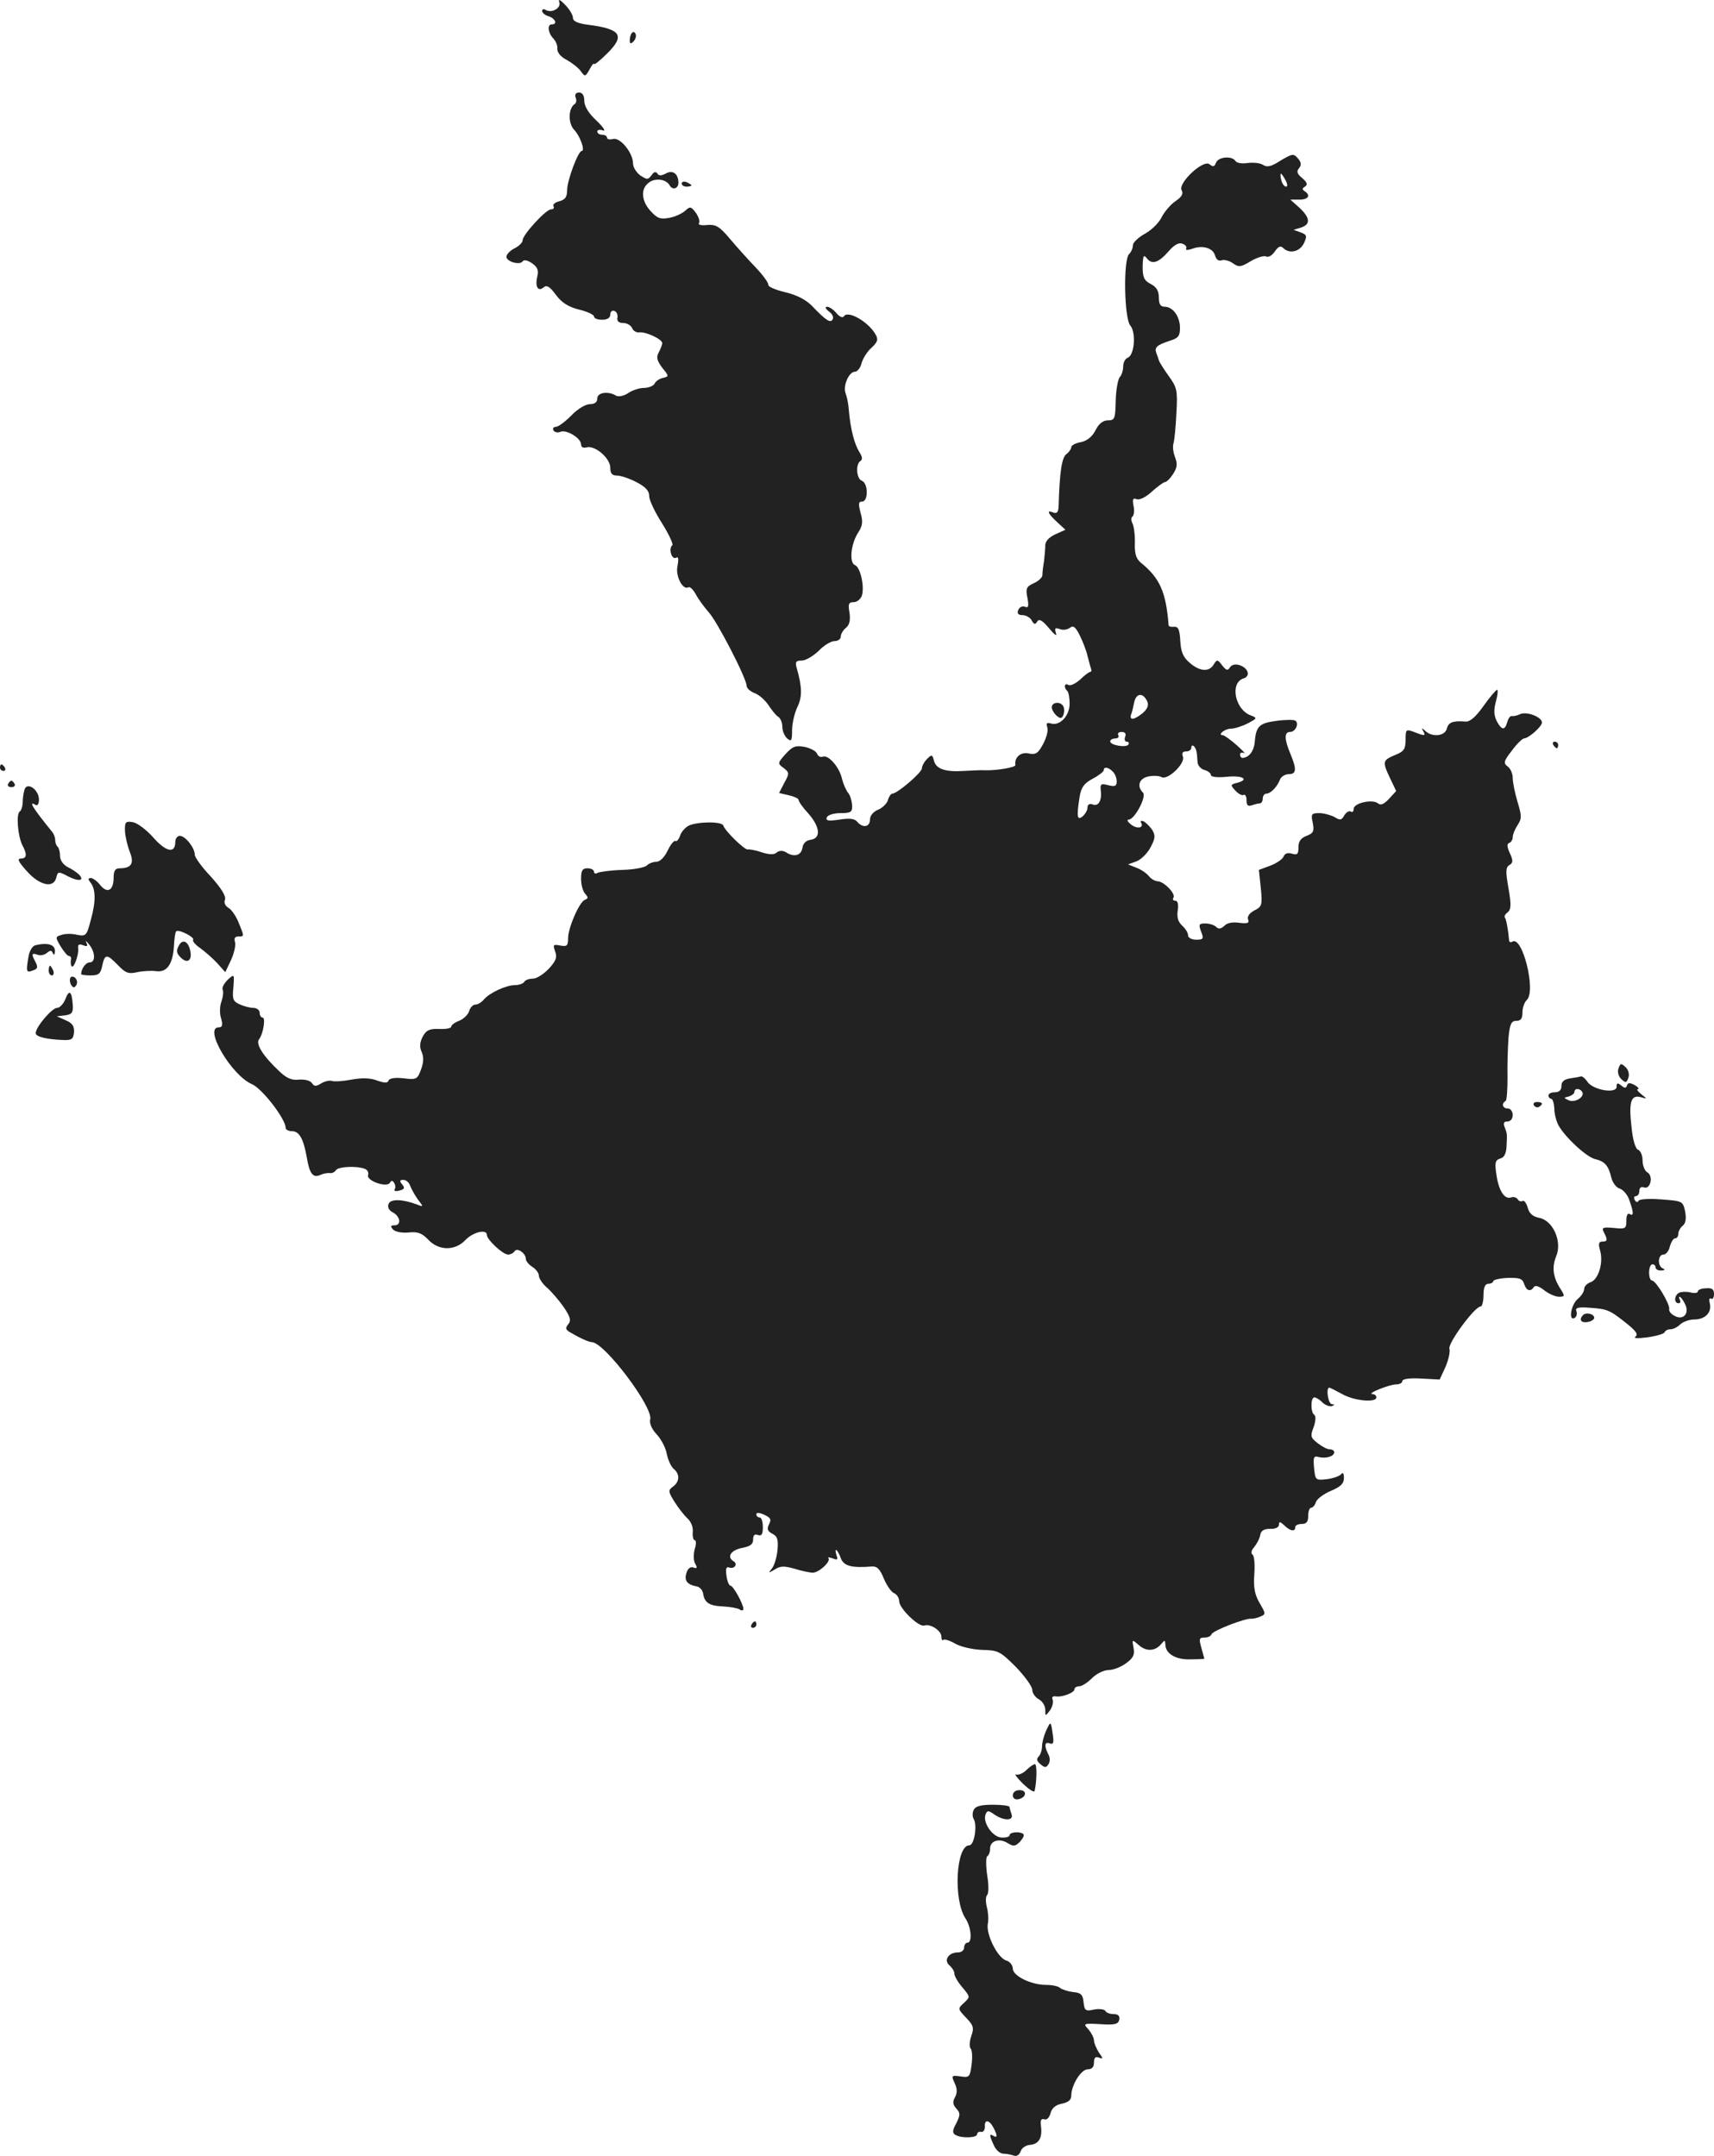 <?xml version="1.0" standalone="no"?>
<!DOCTYPE svg PUBLIC "-//W3C//DTD SVG 20010904//EN"
 "http://www.w3.org/TR/2001/REC-SVG-20010904/DTD/svg10.dtd">
<svg version="1.0" xmlns="http://www.w3.org/2000/svg"
 width="528pt" height="664.191pt" viewBox="0 0 528 664.191"
 preserveAspectRatio="xMidYMid meet">
<g transform="translate(-698,1274.509) scale(0.1,-0.1)"
fill="#222222" stroke="none">
<path d="M8703 12738 c6 -18 -24 -35 -43 -23 -5 3 -10 2 -10 -4 0 -5 9 -13 20
-16 21 -7 28 -25 10 -25 -15 0 -12 -26 4 -43 8 -8 14 -22 13 -32 -1 -11 10
-25 28 -34 16 -9 36 -24 44 -35 13 -18 14 -18 27 5 7 13 13 21 14 17 0 -4 18
10 40 32 57 56 43 76 -60 89 -31 4 -45 11 -45 21 0 9 -11 27 -24 40 -16 17
-22 19 -18 8z"/>
<path d="M8927 12644 c-4 -4 -7 -14 -7 -23 0 -11 3 -12 11 -4 6 6 10 16 7 23
-2 6 -7 8 -11 4z"/>
<path d="M8753 12445 c4 -8 2 -17 -2 -20 -20 -12 -22 -58 -3 -79 20 -21 35
-66 24 -66 -11 0 -45 -91 -45 -121 0 -21 -6 -29 -24 -34 -13 -3 -21 -10 -18
-15 3 -6 0 -10 -8 -10 -15 0 -87 -78 -87 -95 0 -7 -11 -18 -25 -25 -14 -7 -25
-19 -25 -26 0 -15 42 -27 50 -14 4 6 16 3 29 -6 17 -12 21 -22 16 -41 -7 -31
2 -48 20 -33 9 8 19 2 38 -24 18 -24 39 -37 72 -45 25 -6 45 -16 45 -21 0 -6
11 -10 25 -10 16 0 25 6 25 16 0 9 6 14 13 11 6 -2 11 -11 9 -21 -2 -10 4 -16
18 -16 11 0 23 -7 27 -15 3 -9 13 -15 22 -14 20 3 71 -21 71 -33 0 -5 -5 -18
-11 -29 -8 -15 -5 -25 11 -47 21 -25 21 -27 3 -31 -10 -2 -22 -9 -26 -17 -4
-8 -19 -14 -33 -14 -14 0 -36 -7 -49 -16 -13 -9 -30 -12 -37 -8 -24 15 -58 10
-58 -8 0 -12 -8 -18 -23 -18 -13 0 -38 -15 -57 -35 -19 -19 -40 -35 -48 -35
-7 0 -10 -5 -7 -11 4 -6 14 -8 22 -4 19 7 63 -20 63 -39 0 -9 7 -12 18 -9 26
6 72 -34 72 -63 0 -17 5 -24 20 -24 12 0 39 -9 60 -20 29 -15 40 -27 40 -44 0
-12 18 -50 40 -84 21 -34 35 -64 31 -67 -5 -3 -7 -14 -4 -25 3 -11 10 -17 16
-13 7 4 8 -5 4 -26 -7 -31 17 -76 34 -65 5 2 15 -8 23 -23 8 -15 26 -39 39
-54 25 -26 117 -204 117 -227 0 -7 11 -17 24 -22 14 -5 33 -22 43 -37 10 -15
23 -32 30 -36 7 -4 13 -18 13 -31 0 -13 7 -29 15 -36 13 -11 15 -7 15 25 0 20
7 52 16 71 16 33 15 63 -2 122 -5 18 -2 22 16 22 12 0 35 14 52 30 16 17 38
30 49 30 10 0 19 6 19 14 0 7 7 20 16 27 11 9 14 23 11 46 -5 27 -3 33 13 33
10 0 21 9 25 20 9 28 -5 88 -21 94 -19 7 -13 66 10 101 13 20 15 33 7 60 -7
28 -7 35 5 35 19 0 19 56 -1 64 -17 6 -20 52 -4 61 7 5 5 14 -4 28 -15 24 -27
70 -32 127 -1 19 -6 43 -10 53 -9 23 10 67 29 67 7 0 17 12 20 26 4 14 17 36
31 48 19 18 21 25 12 41 -21 38 -85 75 -97 56 -3 -6 -13 -3 -23 9 -9 11 -22
20 -29 20 -8 -1 -5 -6 6 -15 10 -7 15 -18 11 -24 -7 -12 -20 -4 -65 43 -18 18
-47 33 -82 41 -29 7 -52 17 -51 22 1 6 -16 30 -39 54 -23 24 -59 64 -80 89
-32 38 -43 44 -69 42 -17 -2 -29 0 -26 5 4 6 -1 20 -9 32 -15 20 -18 21 -33 7
-10 -9 -32 -19 -49 -22 -27 -5 -37 -2 -57 20 -29 31 -32 68 -8 87 19 17 55 13
66 -7 9 -16 27 -10 27 9 -1 27 -17 39 -38 28 -15 -8 -23 -8 -27 0 -5 6 -11 5
-18 -6 -11 -14 -14 -14 -35 0 -12 9 -22 25 -22 37 0 32 -39 80 -61 75 -11 -3
-19 -1 -19 4 0 5 -7 9 -15 9 -8 0 -15 4 -15 10 0 5 8 7 18 3 9 -3 0 11 -20 30
-25 23 -38 45 -38 61 0 17 -6 26 -16 26 -10 0 -14 -6 -11 -15z"/>
<path d="M10921 12248 c-25 -16 -38 -19 -50 -11 -9 6 -30 8 -47 6 -18 -3 -35
0 -38 6 -11 17 -53 13 -60 -5 -5 -13 -9 -14 -20 -5 -19 16 -98 -58 -86 -80 6
-10 1 -20 -18 -33 -15 -10 -34 -32 -43 -49 -8 -18 -32 -41 -52 -52 -20 -11
-37 -27 -37 -35 0 -9 -5 -21 -12 -28 -18 -18 -15 -198 4 -220 18 -21 13 -91
-8 -99 -8 -3 -14 -15 -14 -27 0 -12 -5 -27 -10 -32 -6 -6 -12 -39 -13 -72 -1
-57 -3 -62 -24 -62 -15 0 -28 -10 -38 -30 -10 -20 -26 -33 -45 -37 -17 -3 -30
-10 -30 -16 0 -5 -7 -15 -15 -21 -14 -10 -21 -55 -24 -163 -1 -16 -6 -21 -16
-17 -22 9 -18 -2 11 -29 l26 -24 -31 -14 c-19 -9 -31 -21 -31 -34 0 -11 -2
-33 -4 -50 -3 -16 -5 -36 -5 -43 -1 -7 -13 -18 -27 -24 -22 -10 -25 -16 -19
-45 5 -26 3 -32 -8 -27 -8 3 -17 -2 -20 -10 -5 -11 0 -16 13 -16 10 0 23 -7
28 -16 7 -13 11 -14 17 -4 6 10 16 4 37 -21 16 -19 25 -26 21 -15 -5 16 -3 18
12 13 9 -4 23 -2 31 4 10 8 17 3 30 -23 9 -18 20 -46 24 -63 4 -16 9 -35 11
-40 2 -6 1 -10 -3 -10 -3 0 -18 -11 -31 -24 -14 -12 -30 -20 -36 -16 -12 7
-15 -8 -3 -19 4 -4 7 -22 7 -39 0 -37 -30 -69 -57 -61 -13 4 -16 1 -12 -11 4
-9 -2 -32 -12 -51 -16 -30 -23 -35 -46 -30 -24 5 -44 -13 -40 -36 1 -7 -57
-17 -93 -16 -11 1 -40 -1 -65 -2 -58 -4 -87 6 -93 32 -5 19 -7 19 -21 5 -9 -9
-16 -22 -16 -29 0 -13 -76 -78 -91 -78 -4 0 -11 -9 -14 -21 -4 -11 -18 -24
-31 -29 -14 -6 -24 -18 -24 -30 0 -23 -22 -27 -39 -7 -8 10 -23 12 -55 7 -34
-5 -43 -4 -39 7 3 7 21 13 42 13 32 0 37 3 36 24 -1 14 -6 31 -12 38 -6 7 -15
27 -19 43 -8 37 -42 75 -59 69 -7 -3 -15 1 -18 9 -3 8 -20 17 -38 21 -28 5
-37 2 -59 -22 -25 -28 -25 -29 -6 -43 18 -14 18 -17 2 -46 l-16 -31 30 -7 c17
-4 30 -10 30 -14 0 -5 13 -24 30 -42 36 -41 40 -76 8 -81 -15 -2 -24 -11 -26
-25 -4 -24 -26 -30 -52 -13 -9 5 -19 5 -27 -1 -8 -8 -23 -7 -46 0 -19 7 -39
10 -43 9 -9 -3 -70 56 -76 74 -5 13 -81 12 -107 -1 -11 -6 -23 -20 -26 -31 -4
-11 -10 -18 -14 -16 -4 3 -15 -10 -24 -29 -10 -21 -24 -35 -35 -35 -10 0 -23
-5 -29 -11 -7 -7 -41 -13 -76 -14 -36 -1 -70 -6 -76 -9 -6 -4 -11 -2 -11 3 0
6 -9 11 -20 11 -16 0 -20 -7 -20 -33 0 -18 6 -39 13 -46 10 -11 9 -14 -1 -18
-17 -6 -52 -86 -52 -119 0 -22 -3 -26 -24 -22 -22 4 -23 3 -16 -18 7 -18 3
-29 -19 -53 -16 -17 -38 -31 -49 -31 -12 0 -24 -4 -27 -10 -3 -5 -16 -10 -29
-10 -27 0 -79 -24 -96 -45 -7 -8 -18 -15 -26 -15 -7 0 -16 -9 -19 -21 -4 -11
-18 -24 -31 -29 -13 -5 -24 -13 -24 -18 0 -5 -17 -8 -37 -7 -31 1 -40 -4 -51
-24 -9 -18 -10 -32 -3 -47 7 -16 6 -32 -2 -54 -11 -30 -14 -32 -54 -27 -26 3
-44 0 -46 -7 -3 -8 -12 -8 -35 0 -20 8 -46 9 -79 3 -26 -5 -54 -7 -61 -4 -7 2
-22 -1 -33 -8 -16 -10 -21 -9 -28 1 -5 8 -21 12 -39 11 -23 -3 -39 4 -62 26
-50 47 -73 84 -62 98 13 17 21 67 11 67 -5 0 -9 7 -9 15 0 8 -9 15 -20 15 -10
0 -29 5 -42 11 -20 9 -23 16 -19 52 3 42 3 42 -17 24 -11 -11 -19 -24 -16 -31
3 -7 1 -23 -4 -37 -5 -13 -6 -36 -1 -51 6 -21 4 -28 -7 -28 -48 0 39 -148 102
-175 31 -13 104 -107 104 -135 0 -5 9 -10 20 -10 22 0 35 -24 45 -80 8 -50 19
-65 41 -55 11 5 24 7 31 6 6 -1 14 3 18 9 7 11 64 14 89 4 8 -3 12 -11 10 -19
-7 -17 57 -40 67 -24 5 8 8 8 13 0 4 -6 5 -15 2 -20 -4 -5 3 -7 14 -4 16 4 18
8 9 19 -9 11 -8 14 4 14 8 0 17 -8 20 -17 4 -10 14 -29 24 -43 18 -23 18 -24
-2 -16 -45 17 -82 18 -88 2 -4 -10 1 -20 13 -26 24 -13 27 -40 5 -40 -12 0
-13 -3 -4 -13 7 -7 27 -11 48 -9 28 3 41 -2 60 -22 33 -35 83 -35 115 -1 23
24 66 35 66 15 0 -14 49 -60 65 -60 8 0 17 5 20 10 8 13 35 -6 35 -24 0 -6 9
-17 20 -24 11 -7 20 -19 20 -27 0 -8 11 -25 25 -37 13 -11 36 -38 51 -59 21
-31 24 -42 15 -53 -9 -11 -9 -16 1 -23 28 -17 61 -33 72 -33 39 -2 189 -201
179 -238 -3 -12 5 -30 20 -46 14 -15 28 -42 31 -60 4 -19 13 -39 21 -46 20
-16 19 -40 -2 -55 -15 -11 -15 -15 5 -47 12 -19 30 -42 40 -51 11 -10 18 -28
16 -42 -1 -14 2 -25 6 -25 5 0 5 -13 0 -28 -4 -16 -4 -36 2 -45 7 -13 5 -15
-6 -11 -9 3 -17 -3 -21 -16 -8 -24 1 -36 29 -42 11 -1 20 -11 22 -22 4 -28 18
-38 60 -40 22 -1 45 -5 52 -9 6 -5 12 -4 12 1 0 15 -31 72 -40 72 -4 0 -10 14
-12 30 -3 23 -1 29 8 26 16 -6 28 10 14 19 -22 13 -9 34 25 41 26 5 35 11 35
26 0 14 5 18 15 14 11 -4 15 2 15 24 0 17 -4 30 -10 30 -5 0 -10 4 -10 10 0 6
10 5 25 -2 19 -9 22 -14 14 -29 -7 -14 -5 -21 10 -29 16 -8 19 -18 16 -51 -2
-22 -10 -48 -17 -56 -12 -15 -11 -15 9 -3 17 11 29 11 61 2 22 -7 47 -12 56
-12 19 0 57 35 48 45 -4 3 2 3 13 -1 15 -6 17 -4 12 9 -3 9 -4 17 -1 17 2 0 9
-11 14 -25 9 -25 34 -31 96 -26 16 1 25 -8 37 -38 9 -21 23 -41 31 -44 9 -4
16 -15 16 -25 0 -22 60 -80 77 -75 19 7 53 -16 53 -34 0 -9 3 -14 6 -10 3 3
20 -2 37 -12 18 -10 55 -18 83 -19 48 -1 55 -4 103 -52 28 -29 51 -61 51 -71
0 -10 9 -23 20 -29 11 -6 20 -20 20 -32 0 -21 0 -21 14 -3 8 11 11 25 9 33 -4
8 0 12 8 11 20 -4 59 11 59 22 0 5 7 9 15 9 8 0 25 11 39 25 14 14 37 25 51
25 14 0 38 9 54 21 22 16 27 26 23 47 -5 27 -5 27 16 9 23 -21 51 -19 69 3 11
13 12 13 13 -1 0 -29 33 -48 78 -46 23 0 42 1 42 2 0 0 -4 15 -9 33 -8 28 -7
32 9 32 10 0 20 4 22 10 3 11 106 51 123 48 5 0 18 2 28 7 17 7 16 9 -3 42
-15 26 -19 47 -16 89 2 30 0 57 -6 60 -5 4 -3 13 5 22 8 10 17 26 19 37 2 14
11 20 31 20 16 -1 27 5 27 13 0 10 3 10 16 -2 18 -18 34 -21 34 -6 0 6 9 10
20 10 15 0 20 7 20 25 0 14 4 25 9 25 5 0 12 8 15 18 3 9 24 25 46 34 30 13
40 22 40 40 0 13 -3 18 -8 12 -4 -6 -23 -13 -44 -16 -36 -4 -36 -3 -40 35 -3
33 -1 38 15 33 22 -5 47 2 47 15 0 5 -6 9 -14 9 -8 0 -24 9 -37 19 -22 17 -23
22 -12 50 6 18 7 33 2 37 -12 7 -12 54 0 54 5 0 17 -7 25 -16 9 -8 22 -13 29
-11 9 4 9 6 0 6 -12 1 -19 51 -8 51 2 0 20 -9 40 -20 37 -21 105 -27 105 -10
0 6 -6 10 -12 10 -20 1 52 30 73 30 11 0 19 5 19 10 0 7 22 10 58 8 l57 -3 18
39 c9 21 15 47 12 56 -5 17 78 130 96 130 5 0 9 16 9 35 0 24 5 35 15 35 8 0
15 4 15 8 0 4 20 9 44 10 37 1 46 -2 51 -18 7 -22 20 -26 30 -10 4 6 16 3 32
-10 14 -11 35 -20 45 -20 19 0 19 2 6 23 -24 36 -28 68 -14 102 19 45 -10 110
-52 118 -21 4 -31 14 -36 32 -4 14 -11 23 -16 20 -5 -3 -12 0 -15 6 -4 5 -13
8 -20 5 -20 -7 -38 20 -45 69 -6 38 -4 46 12 51 12 3 18 16 19 37 2 40 2 39
-6 60 -5 12 -2 17 9 17 9 0 16 8 16 20 0 11 -7 20 -15 20 -16 0 -21 15 -7 23
4 3 6 36 6 74 -1 37 1 92 3 121 4 43 9 52 24 52 14 0 19 7 19 26 0 14 6 32 14
39 28 28 -14 198 -45 179 -5 -3 -9 -2 -10 3 -3 34 -9 66 -13 71 -3 3 0 10 8
16 11 9 12 23 3 74 -9 52 -9 65 3 72 11 7 12 13 1 37 -9 19 -9 29 -2 31 6 2
11 10 11 18 0 8 7 25 15 37 13 20 13 28 0 71 -8 27 -15 60 -15 74 0 14 -7 30
-16 36 -13 10 -12 16 13 48 15 21 33 38 38 38 15 1 55 37 55 49 0 17 -46 35
-67 26 -10 -5 -22 -7 -26 -6 -5 1 -11 -8 -14 -19 -7 -26 -17 -25 -32 3 -9 18
-10 34 -3 60 6 21 7 37 4 37 -4 -1 -23 -23 -42 -50 -24 -34 -42 -49 -55 -48
-40 3 -53 -2 -58 -22 -6 -23 -45 -27 -66 -7 -11 10 -13 10 -7 0 9 -16 5 -16
-28 -3 -25 9 -26 8 -26 -24 0 -28 -5 -36 -30 -46 -41 -17 -42 -21 -19 -70 l20
-42 -22 -24 c-16 -17 -26 -21 -34 -14 -17 14 -75 1 -75 -17 0 -8 -4 -12 -9 -8
-6 3 -14 -3 -20 -12 -8 -15 -13 -16 -30 -5 -12 6 -33 12 -47 12 -24 0 -26 -3
-20 -30 5 -26 2 -32 -19 -40 -18 -7 -25 -17 -25 -35 0 -22 -4 -25 -20 -20 -13
4 -22 1 -26 -9 -3 -8 -22 -21 -41 -28 l-35 -13 6 -56 c5 -52 4 -57 -20 -69
-15 -8 -23 -19 -19 -28 4 -11 -2 -13 -27 -10 -20 3 -38 0 -46 -9 -11 -10 -18
-11 -25 -4 -6 6 -21 11 -34 11 -20 0 -21 -3 -13 -25 9 -22 7 -25 -15 -25 -14
0 -25 6 -25 13 0 8 -8 21 -18 30 -13 12 -17 26 -14 47 3 19 0 30 -7 30 -7 0
-10 4 -6 10 7 12 -30 50 -49 50 -7 0 -20 7 -27 16 -7 9 -25 21 -39 26 l-25 10
25 9 c14 5 34 24 44 43 15 28 16 37 5 55 -8 11 -20 23 -27 26 -7 2 -10 1 -7
-4 10 -17 -12 -21 -31 -6 -10 8 -14 15 -7 15 18 0 56 71 44 83 -20 20 -12 44
17 50 15 3 33 2 40 -2 19 -11 74 42 66 63 -4 11 -1 16 10 16 9 0 16 5 16 12 0
6 3 8 8 4 7 -8 9 -14 11 -47 0 -12 10 -23 21 -26 11 -3 20 -10 20 -15 0 -7 20
-9 50 -6 49 5 70 -9 30 -19 -20 -5 -20 -7 -4 -24 9 -10 21 -16 25 -13 5 3 9
-5 9 -16 0 -16 4 -20 16 -16 9 3 20 6 25 6 5 0 9 7 9 15 0 8 5 15 11 15 13 0
33 20 42 43 3 9 16 17 27 17 24 0 25 15 5 63 -19 45 -19 67 -1 67 17 0 29 27
16 35 -5 3 -32 3 -59 -1 -53 -7 -62 -17 -66 -68 -3 -26 -18 -45 -37 -46 -5 0
-8 5 -8 11 0 5 6 7 13 4 6 -4 -4 7 -23 24 -19 17 -39 31 -43 31 -18 0 6 20 24
20 11 0 34 7 52 16 30 16 31 17 10 25 -49 18 -65 101 -22 114 22 7 15 32 -13
41 -13 4 -24 1 -29 -7 -7 -11 -11 -10 -24 6 -14 19 -16 19 -26 3 -14 -24 -43
-22 -74 5 -20 17 -27 33 -29 67 -2 35 -6 45 -19 44 -10 -1 -17 1 -17 5 -8 102
-27 145 -85 192 -15 12 -20 28 -19 60 1 24 -3 52 -7 61 -5 9 -5 19 0 22 4 3 6
18 3 32 -4 21 -2 26 10 21 9 -3 29 7 47 24 18 16 36 29 40 29 5 0 16 11 25 25
12 19 14 30 6 51 -6 15 -8 34 -5 43 3 9 7 51 9 93 4 71 2 79 -24 115 -15 21
-29 43 -30 48 -2 6 -5 16 -8 23 -6 17 2 24 41 37 27 8 32 15 32 40 0 35 -22
65 -47 65 -13 0 -18 8 -18 28 0 20 -7 33 -25 42 -21 11 -25 21 -25 54 1 34 3
38 13 25 16 -20 36 -14 68 23 17 19 31 27 42 22 9 -3 14 -10 11 -15 -3 -5 5
-5 17 -1 33 13 66 3 72 -20 4 -13 11 -18 20 -15 8 3 24 -1 35 -9 18 -13 25
-12 56 7 19 11 40 17 46 14 7 -4 19 3 27 15 11 16 18 19 26 11 19 -19 51 -12
64 15 10 22 9 26 -10 33 l-22 8 23 7 c30 10 28 30 -5 61 l-28 25 28 0 c27 0
36 13 16 26 -8 5 -8 9 1 14 9 6 7 13 -8 26 -16 13 -19 21 -10 31 7 9 7 17 -2
28 -15 18 -17 18 -59 -7z m19 -58 c6 -11 7 -20 2 -20 -6 0 -12 9 -15 20 -3 11
-3 20 -1 20 2 0 8 -9 14 -20z m-425 -1608 c4 -11 -2 -23 -15 -34 -26 -21 -41
-23 -36 -5 3 6 7 24 10 39 7 30 29 29 41 0z m-69 -107 c-3 -8 -1 -15 5 -15 6
0 8 -4 5 -9 -7 -10 -56 -2 -56 10 0 5 7 9 16 9 8 0 12 5 9 10 -3 6 1 10 10 10
11 0 15 -5 11 -15z m-38 -107 c7 -7 12 -20 12 -30 0 -15 -5 -17 -26 -12 -23 6
-25 4 -23 -17 4 -31 -8 -50 -26 -42 -9 3 -15 -1 -15 -10 0 -8 -7 -20 -15 -27
-17 -14 -19 -1 -9 62 5 28 14 40 40 54 19 10 34 22 34 26 0 12 14 10 28 -4z"/>
<path d="M9080 12180 c0 -6 7 -10 15 -10 8 0 15 2 15 4 0 2 -7 6 -15 10 -8 3
-15 1 -15 -4z"/>
<path d="M10220 10566 c0 -7 7 -19 15 -26 12 -10 16 -9 21 3 3 9 3 21 -1 27
-9 15 -35 12 -35 -4z"/>
<path d="M11765 10450 c3 -5 8 -10 11 -10 2 0 4 5 4 10 0 6 -5 10 -11 10 -5 0
-7 -4 -4 -10z"/>
<path d="M6980 10380 c0 -5 5 -10 11 -10 5 0 7 5 4 10 -3 6 -8 10 -11 10 -2 0
-4 -4 -4 -10z"/>
<path d="M7005 10330 c-3 -5 1 -10 10 -10 9 0 13 5 10 10 -3 6 -8 10 -10 10
-2 0 -7 -4 -10 -10z"/>
<path d="M7056 10314 c-3 -9 -6 -26 -6 -39 0 -13 -4 -26 -9 -30 -12 -7 -6 -77
8 -104 15 -28 14 -41 -5 -41 -12 0 -7 -10 17 -37 39 -45 83 -56 92 -23 5 21 7
21 37 5 33 -17 52 -13 33 6 -6 6 -22 17 -35 23 -13 7 -23 21 -23 33 0 12 -3
25 -7 29 -5 4 -8 14 -8 21 0 8 -4 19 -10 26 -60 74 -74 97 -50 82 6 -3 10 4
10 17 0 29 -35 55 -44 32z"/>
<path d="M7365 10184 c1 -17 8 -46 15 -64 14 -35 5 -50 -32 -50 -13 0 -18 -8
-18 -29 0 -39 -19 -50 -41 -23 -9 12 -23 22 -29 22 -9 0 -9 -4 -2 -13 17 -20
18 -58 2 -115 -13 -50 -15 -52 -42 -47 -15 4 -37 4 -48 0 -20 -6 -20 -7 -3
-36 10 -16 21 -29 25 -29 4 0 7 -3 7 -7 -4 -27 4 -35 13 -13 6 14 10 33 9 42
-2 13 2 16 15 11 13 -5 15 -3 10 8 -4 8 0 5 8 -5 20 -24 21 -56 2 -56 -12 0
-26 -20 -26 -36 0 -2 13 -4 29 -4 25 0 31 5 36 30 8 37 14 37 49 1 23 -24 32
-27 59 -21 18 4 44 5 59 3 33 -4 51 23 54 80 1 21 4 41 7 43 7 7 57 -18 52
-26 -3 -4 7 -16 22 -26 15 -11 38 -31 52 -46 l25 -28 18 38 c9 20 15 45 12 55
-4 11 0 17 10 17 19 0 19 -1 1 43 -8 20 -22 40 -31 45 -10 6 -15 16 -11 25 4
11 -11 35 -43 71 -28 29 -50 60 -50 68 0 21 -29 58 -46 58 -8 0 -14 -9 -14
-19 0 -36 -28 -31 -67 13 -21 24 -49 45 -63 48 -23 4 -26 1 -25 -28z"/>
<path d="M7531 9832 c-9 -16 -7 -24 5 -36 19 -20 35 -12 31 15 -5 33 -24 44
-36 21z"/>
<path d="M7089 9833 c-10 -3 -19 -18 -22 -40 -7 -42 -6 -46 16 -37 13 4 14 10
7 24 -14 26 -13 30 5 24 8 -4 22 -1 29 5 11 9 15 9 19 -1 3 -7 6 -4 6 7 1 20
-22 27 -60 18z"/>
<path d="M7130 9755 c0 -8 4 -15 10 -15 5 0 7 7 4 15 -4 8 -8 15 -10 15 -2 0
-4 -7 -4 -15z"/>
<path d="M7197 9733 c-3 -5 -2 -15 2 -22 7 -10 10 -10 16 -1 4 6 3 16 -3 22
-5 5 -12 6 -15 1z"/>
<path d="M7181 9666 c-6 -14 -17 -26 -25 -26 -16 0 -66 -59 -66 -78 0 -11 33
-19 85 -21 26 -1 31 3 33 24 1 19 -5 28 -26 37 l-27 12 26 3 c21 3 25 9 23 34
-3 41 -11 47 -23 15z"/>
<path d="M11966 9454 c-4 -10 -1 -24 8 -33 14 -13 16 -13 22 3 4 10 1 24 -8
33 -14 13 -16 13 -22 -3z"/>
<path d="M11818 9423 c-20 -3 -28 -10 -28 -24 0 -12 -7 -19 -20 -19 -11 0 -20
-4 -20 -10 0 -5 4 -10 8 -10 5 0 9 -13 10 -29 0 -17 6 -40 13 -53 20 -36 85
-97 113 -104 30 -7 41 -20 50 -58 4 -15 15 -30 26 -33 10 -3 24 -19 29 -35 14
-39 14 -51 1 -43 -6 4 -10 -5 -10 -20 0 -25 -2 -27 -39 -23 -34 3 -38 1 -30
-14 12 -23 11 -28 -5 -28 -11 0 -13 -7 -7 -27 11 -38 -5 -90 -29 -98 -11 -4
-20 -13 -20 -21 0 -8 -9 -22 -20 -31 -21 -18 -29 -70 -9 -58 6 4 8 13 5 21 -4
10 5 13 43 10 53 -4 59 -6 114 -50 27 -22 34 -32 25 -39 -8 -5 7 -6 37 -2 28
4 52 11 53 16 2 5 10 9 19 9 8 0 21 7 29 15 9 8 28 15 43 15 34 0 55 22 48 50
-3 11 -1 18 4 14 5 -3 9 4 9 14 0 15 -6 20 -25 18 -14 0 -25 -5 -25 -10 0 -4
-9 -6 -21 -3 -11 3 -27 3 -35 0 -16 -6 -19 -33 -3 -33 5 0 7 5 4 10 -3 6 -4
10 -1 10 3 0 10 -9 16 -21 16 -29 -4 -53 -31 -38 -11 5 -19 15 -17 22 2 15
-41 87 -53 87 -5 0 -9 11 -9 25 0 14 5 25 10 25 6 0 10 -4 10 -10 0 -5 8 -10
18 -9 10 0 12 3 5 6 -18 7 -16 43 1 43 8 0 17 11 20 25 4 14 11 25 16 25 6 0
10 6 10 14 0 7 6 19 14 25 9 8 11 22 7 44 -7 32 -8 32 -74 37 -38 3 -68 1 -70
-5 -2 -5 -7 -4 -11 3 -4 7 -2 12 3 12 6 0 11 7 11 16 0 10 6 14 14 11 20 -8
30 35 11 46 -8 4 -15 21 -15 36 0 16 -6 31 -14 34 -8 3 -16 29 -20 69 -9 78
-2 101 28 93 21 -6 21 -6 2 9 -11 9 -16 16 -10 16 5 0 0 6 -10 12 -15 8 -21 8
-24 -1 -3 -9 -7 -9 -18 0 -11 9 -14 8 -14 -4 0 -22 -70 -11 -89 14 -7 11 -16
18 -20 18 -3 -1 -18 -4 -33 -6z m36 -42 c9 -15 -22 -34 -41 -26 -17 8 -17 8 0
12 9 3 17 9 17 14 0 12 17 12 24 0z"/>
<path d="M11705 9340 c4 -6 11 -8 16 -5 14 9 11 15 -7 15 -8 0 -12 -5 -9 -10z"/>
<path d="M11857 8694 c-14 -14 -7 -25 13 -22 12 2 21 8 21 13 0 12 -24 18 -34
9z"/>
<path d="M9295 7740 c-3 -5 -1 -10 4 -10 6 0 11 5 11 10 0 6 -2 10 -4 10 -3 0
-8 -4 -11 -10z"/>
<path d="M10202 7412 c-6 -14 -12 -35 -12 -47 0 -12 -5 -26 -10 -31 -8 -8 -6
-15 5 -24 14 -12 18 -11 25 0 5 8 5 21 -1 31 -13 26 -11 39 5 33 11 -4 13 2 9
28 -6 42 -6 42 -21 10z"/>
<path d="M10142 7292 c-10 -10 -24 -16 -31 -14 -8 3 2 -10 20 -28 18 -17 34
-28 36 -23 7 29 8 83 1 83 -4 0 -16 -8 -26 -18z"/>
<path d="M10100 7214 c0 -9 7 -14 17 -12 25 5 28 28 4 28 -12 0 -21 -6 -21
-16z"/>
<path d="M9980 7170 c-5 -9 -5 -22 0 -30 11 -20 1 -80 -14 -80 -41 0 -50 -167
-12 -225 18 -27 22 -75 6 -75 -5 0 -10 -7 -10 -15 0 -8 -8 -15 -19 -15 -29 0
-45 -24 -26 -40 8 -7 15 -18 15 -25 0 -8 11 -27 25 -43 24 -29 24 -29 5 -47
-20 -18 -20 -19 6 -46 23 -24 25 -31 16 -57 -6 -17 -6 -34 -2 -38 5 -5 6 -27
3 -50 -5 -38 -7 -40 -34 -36 -28 4 -29 3 -18 -21 8 -17 8 -30 1 -43 -8 -14 -7
-23 4 -35 13 -14 12 -20 0 -45 -12 -22 -13 -30 -3 -36 17 -11 67 -10 67 2 0 5
6 9 13 7 6 -1 11 6 11 16 -2 23 13 22 26 -2 13 -25 13 -34 0 -26 -13 8 -13 2
2 -30 6 -14 19 -25 29 -25 9 0 24 -3 32 -6 9 -3 17 2 21 13 3 10 16 19 28 20
28 2 39 21 35 56 -3 20 0 26 10 23 7 -3 15 4 19 18 4 16 15 26 35 30 20 4 29
12 29 24 0 33 30 82 51 82 13 0 19 7 19 21 0 15 5 19 15 15 14 -5 14 -4 0 16
-8 13 -15 29 -15 37 0 8 -8 23 -17 34 -17 18 -16 19 37 16 45 -3 55 0 58 14 2
11 -3 17 -17 17 -11 0 -23 4 -26 10 -3 5 -19 7 -35 4 -26 -6 -29 -3 -32 22 -2
24 -8 30 -33 32 -16 2 -34 8 -40 13 -5 5 -24 9 -43 9 -46 0 -102 28 -102 50 0
10 -9 22 -20 25 -27 8 -63 81 -57 113 3 14 1 37 -3 52 -4 16 -4 32 1 37 5 5 5
32 0 61 -4 29 -4 55 0 58 5 3 9 13 9 24 0 24 28 33 54 17 18 -11 23 -11 38 4
9 10 14 20 11 23 -10 10 -43 7 -43 -3 0 -5 -12 -8 -26 -7 -28 3 -57 47 -48 71
5 13 9 13 27 0 29 -20 61 -20 53 1 -3 9 -6 19 -6 22 0 4 -23 7 -51 7 -36 0
-53 -4 -59 -15z"/>
</g>
</svg>
